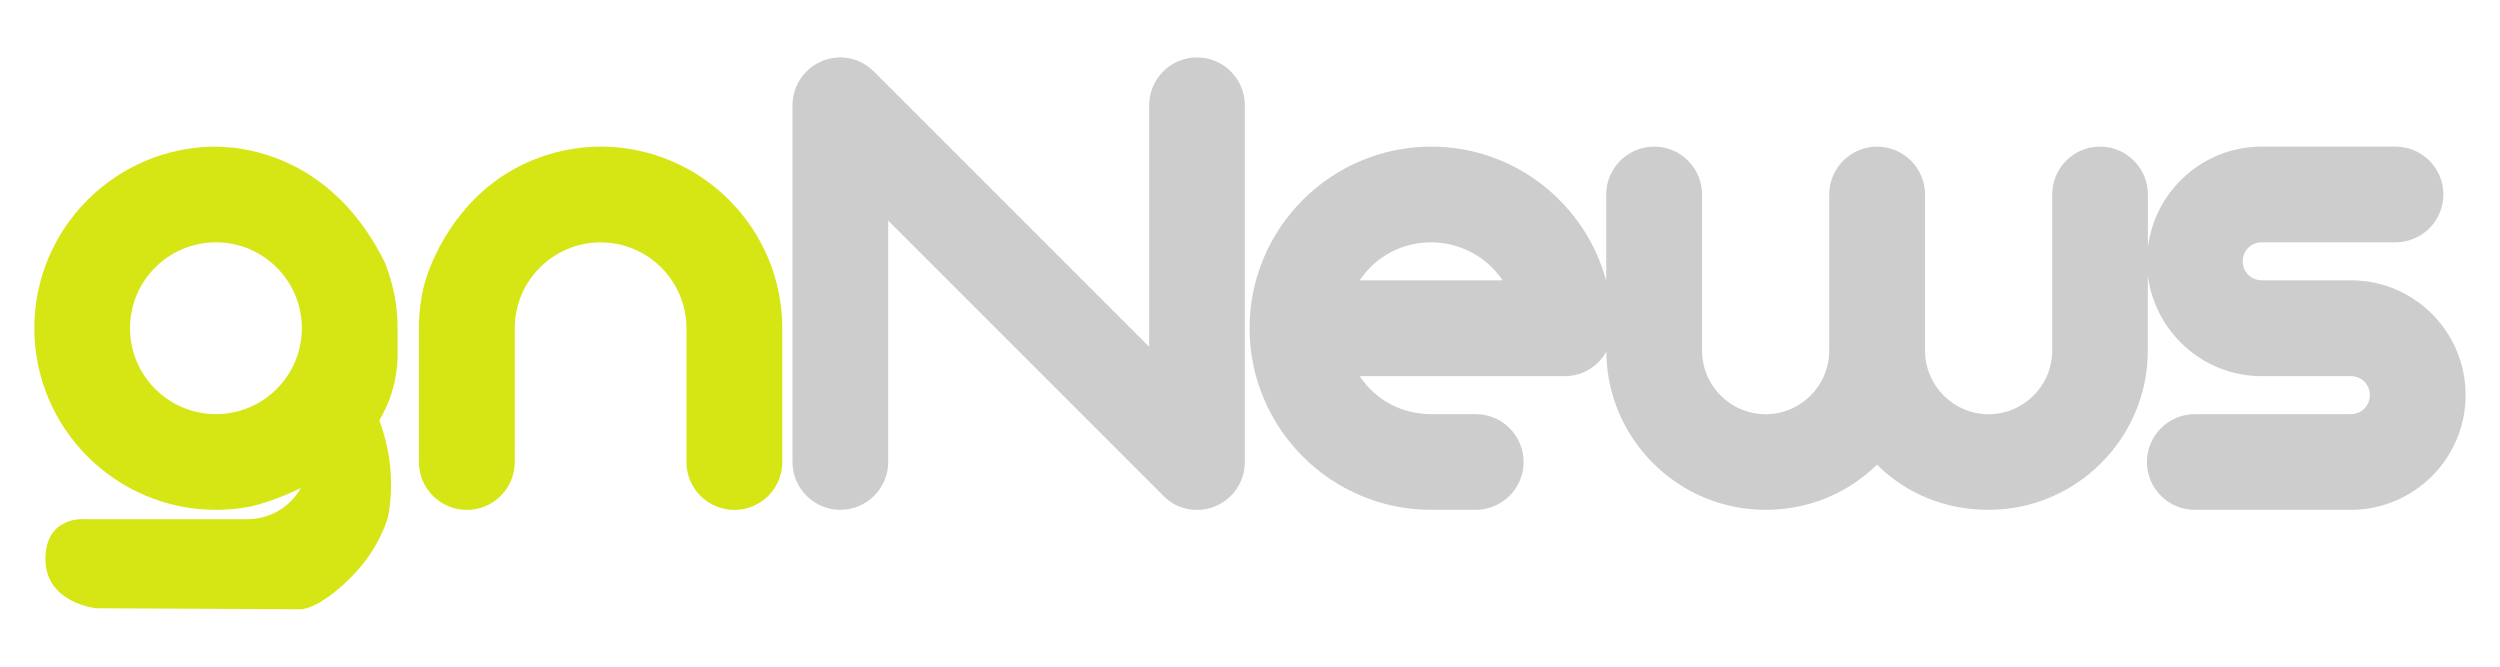 <?xml version="1.0" encoding="utf-8"?>
<!-- Generator: Adobe Illustrator 25.1.0, SVG Export Plug-In . SVG Version: 6.00 Build 0)  -->
<svg version="1.1" id="Warstwa_1" xmlns="http://www.w3.org/2000/svg" xmlns:xlink="http://www.w3.org/1999/xlink" x="0px" y="0px"
	 viewBox="0 0 340.16 90.71" style="enable-background:new 0 0 340.16 90.71;" xml:space="preserve">
<style type="text/css">
	.st0{fill:#D5E614;}
	.st1{fill:#CDCDCD;}
</style>
<g>
	<path class="st0" d="M53.99,42.38c-0.21-2.25-0.77-4.51-1.63-6.67c-0.02-0.04-0.04-0.09-0.07-0.14
		c-6.03-12.07-15.4-14.9-20.66-15.49c-0.27-0.02-1.74-0.13-2.24-0.13c-13.63,0-24.72,11.09-24.72,24.7
		c0,13.63,11.09,24.72,24.72,24.72c1.63,0,3.24-0.16,4.83-0.48c0,0,0.07-0.02,0.21-0.05c0.77-0.19,3.41-0.92,6.52-2.44
		c-1.42,2.51-4.15,4.24-7.27,4.24H11.61c0,0-5.43-0.54-5.43,5.43c0,5.97,6.87,6.69,6.87,6.69l27.88,0.14c0,0,2.31,0.11,6.69-4.21
		c2.23-2.2,3.99-4.86,5.01-7.83c0.08-0.23,0.13-0.4,0.15-0.49c0.1-0.46,0.18-0.92,0.23-1.37c0.36-2.66,0.42-6.94-1.4-11.8
		c1.44-2.42,2.41-5.28,2.49-8.69v-3.85c0-0.75-0.04-1.48-0.11-2.24C53.99,42.4,53.99,42.38,53.99,42.38z M29.39,56.35
		c-6.46,0-11.7-5.24-11.7-11.7c0-6.44,5.24-11.68,11.7-11.68c6.44,0,11.68,5.24,11.68,11.68C41.07,51.11,35.83,56.35,29.39,56.35z"
		/>
	<path class="st0" d="M81.72,19.95c-3.43,0-6.82,0.73-10.09,2.2c-0.07,0.04-0.16,0.07-0.23,0.11c-8.8,4.11-12.31,12.33-13.31,15.26
		c-0.07,0.23-0.13,0.41-0.18,0.57c-0.05,0.13-0.09,0.25-0.11,0.38c-0.02,0.09-0.04,0.13-0.04,0.13C57.25,40.56,57,42.6,57,44.66
		v18.21c0,3.6,2.93,6.51,6.53,6.51c3.58,0,6.51-2.92,6.51-6.51V44.66c0-6.44,5.24-11.68,11.68-11.68c6.44,0,11.68,5.24,11.68,11.68
		v18.21c0,3.6,2.93,6.51,6.53,6.51c3.58,0,6.51-2.92,6.51-6.51V44.66C106.44,31.04,95.35,19.95,81.72,19.95z"/>
	<path class="st1" d="M162.87,7.81c-3.59,0-6.51,2.92-6.51,6.51v32.86L118.92,9.74c-1.25-1.25-2.87-1.93-4.58-1.93
		c-3.59,0-6.51,2.92-6.51,6.51v48.54c0,3.59,2.92,6.51,6.51,6.51c3.59,0,6.51-2.92,6.51-6.51V30.01l37.43,37.43
		c1.14,1.24,2.82,1.94,4.59,1.94c3.59,0,6.51-2.92,6.51-6.51V14.33C169.39,10.74,166.46,7.81,162.87,7.81z"/>
	<path class="st1" d="M319.87,38.14h-12.13c-1.45,0-2.59-1.13-2.59-2.58s1.14-2.59,2.59-2.59h18.21c3.58,0,6.51-2.92,6.51-6.51
		s-2.93-6.51-6.51-6.51h-18.21c-7.96,0-14.54,5.99-15.49,13.7v-7.19c0-3.6-2.92-6.51-6.51-6.51c-3.6,0-6.51,2.92-6.51,6.51V47.7
		c0,4.78-3.88,8.66-8.66,8.66c-4.76,0-8.64-3.88-8.64-8.66V26.46c0-3.6-2.93-6.51-6.53-6.51c-3.58,0-6.51,2.92-6.51,6.51V47.7
		c0,4.78-3.88,8.66-8.64,8.66c-4.78,0-8.66-3.88-8.66-8.66V26.46c0-3.6-2.93-6.51-6.51-6.51c-3.6,0-6.53,2.92-6.53,6.51V38.2
		c-2.84-10.5-12.43-18.25-23.81-18.25c-13.63,0-24.72,11.09-24.72,24.7c0,13.63,11.09,24.72,24.72,24.72h6.06
		c3.58,0,6.51-2.92,6.51-6.51c0-3.6-2.93-6.51-6.51-6.51h-6.06c-4.02,0-7.6-1.93-9.73-5.17h27.92c2.42,0,4.51-1.34,5.63-3.31
		c0.09,11.88,9.79,21.5,21.68,21.5c5.74,0,11.11-2.18,15.15-6.15c3.97,3.97,9.34,6.15,15.17,6.15c11.97,0,21.68-9.73,21.68-21.68
		V37.46c0.95,7.71,7.53,13.72,15.49,13.72h12.13c1.45,0,2.59,1.13,2.59,2.58s-1.14,2.59-2.59,2.59h-21.23
		c-3.58,0-6.51,2.92-6.51,6.51c0,3.6,2.93,6.51,6.51,6.51h21.23c8.62,0,15.62-7.01,15.62-15.62S328.49,38.14,319.87,38.14z
		 M185.01,38.14c2.18-3.26,5.76-5.17,9.73-5.17c3.9,0,7.55,1.97,9.71,5.17H185.01z"/>
</g>
</svg>
